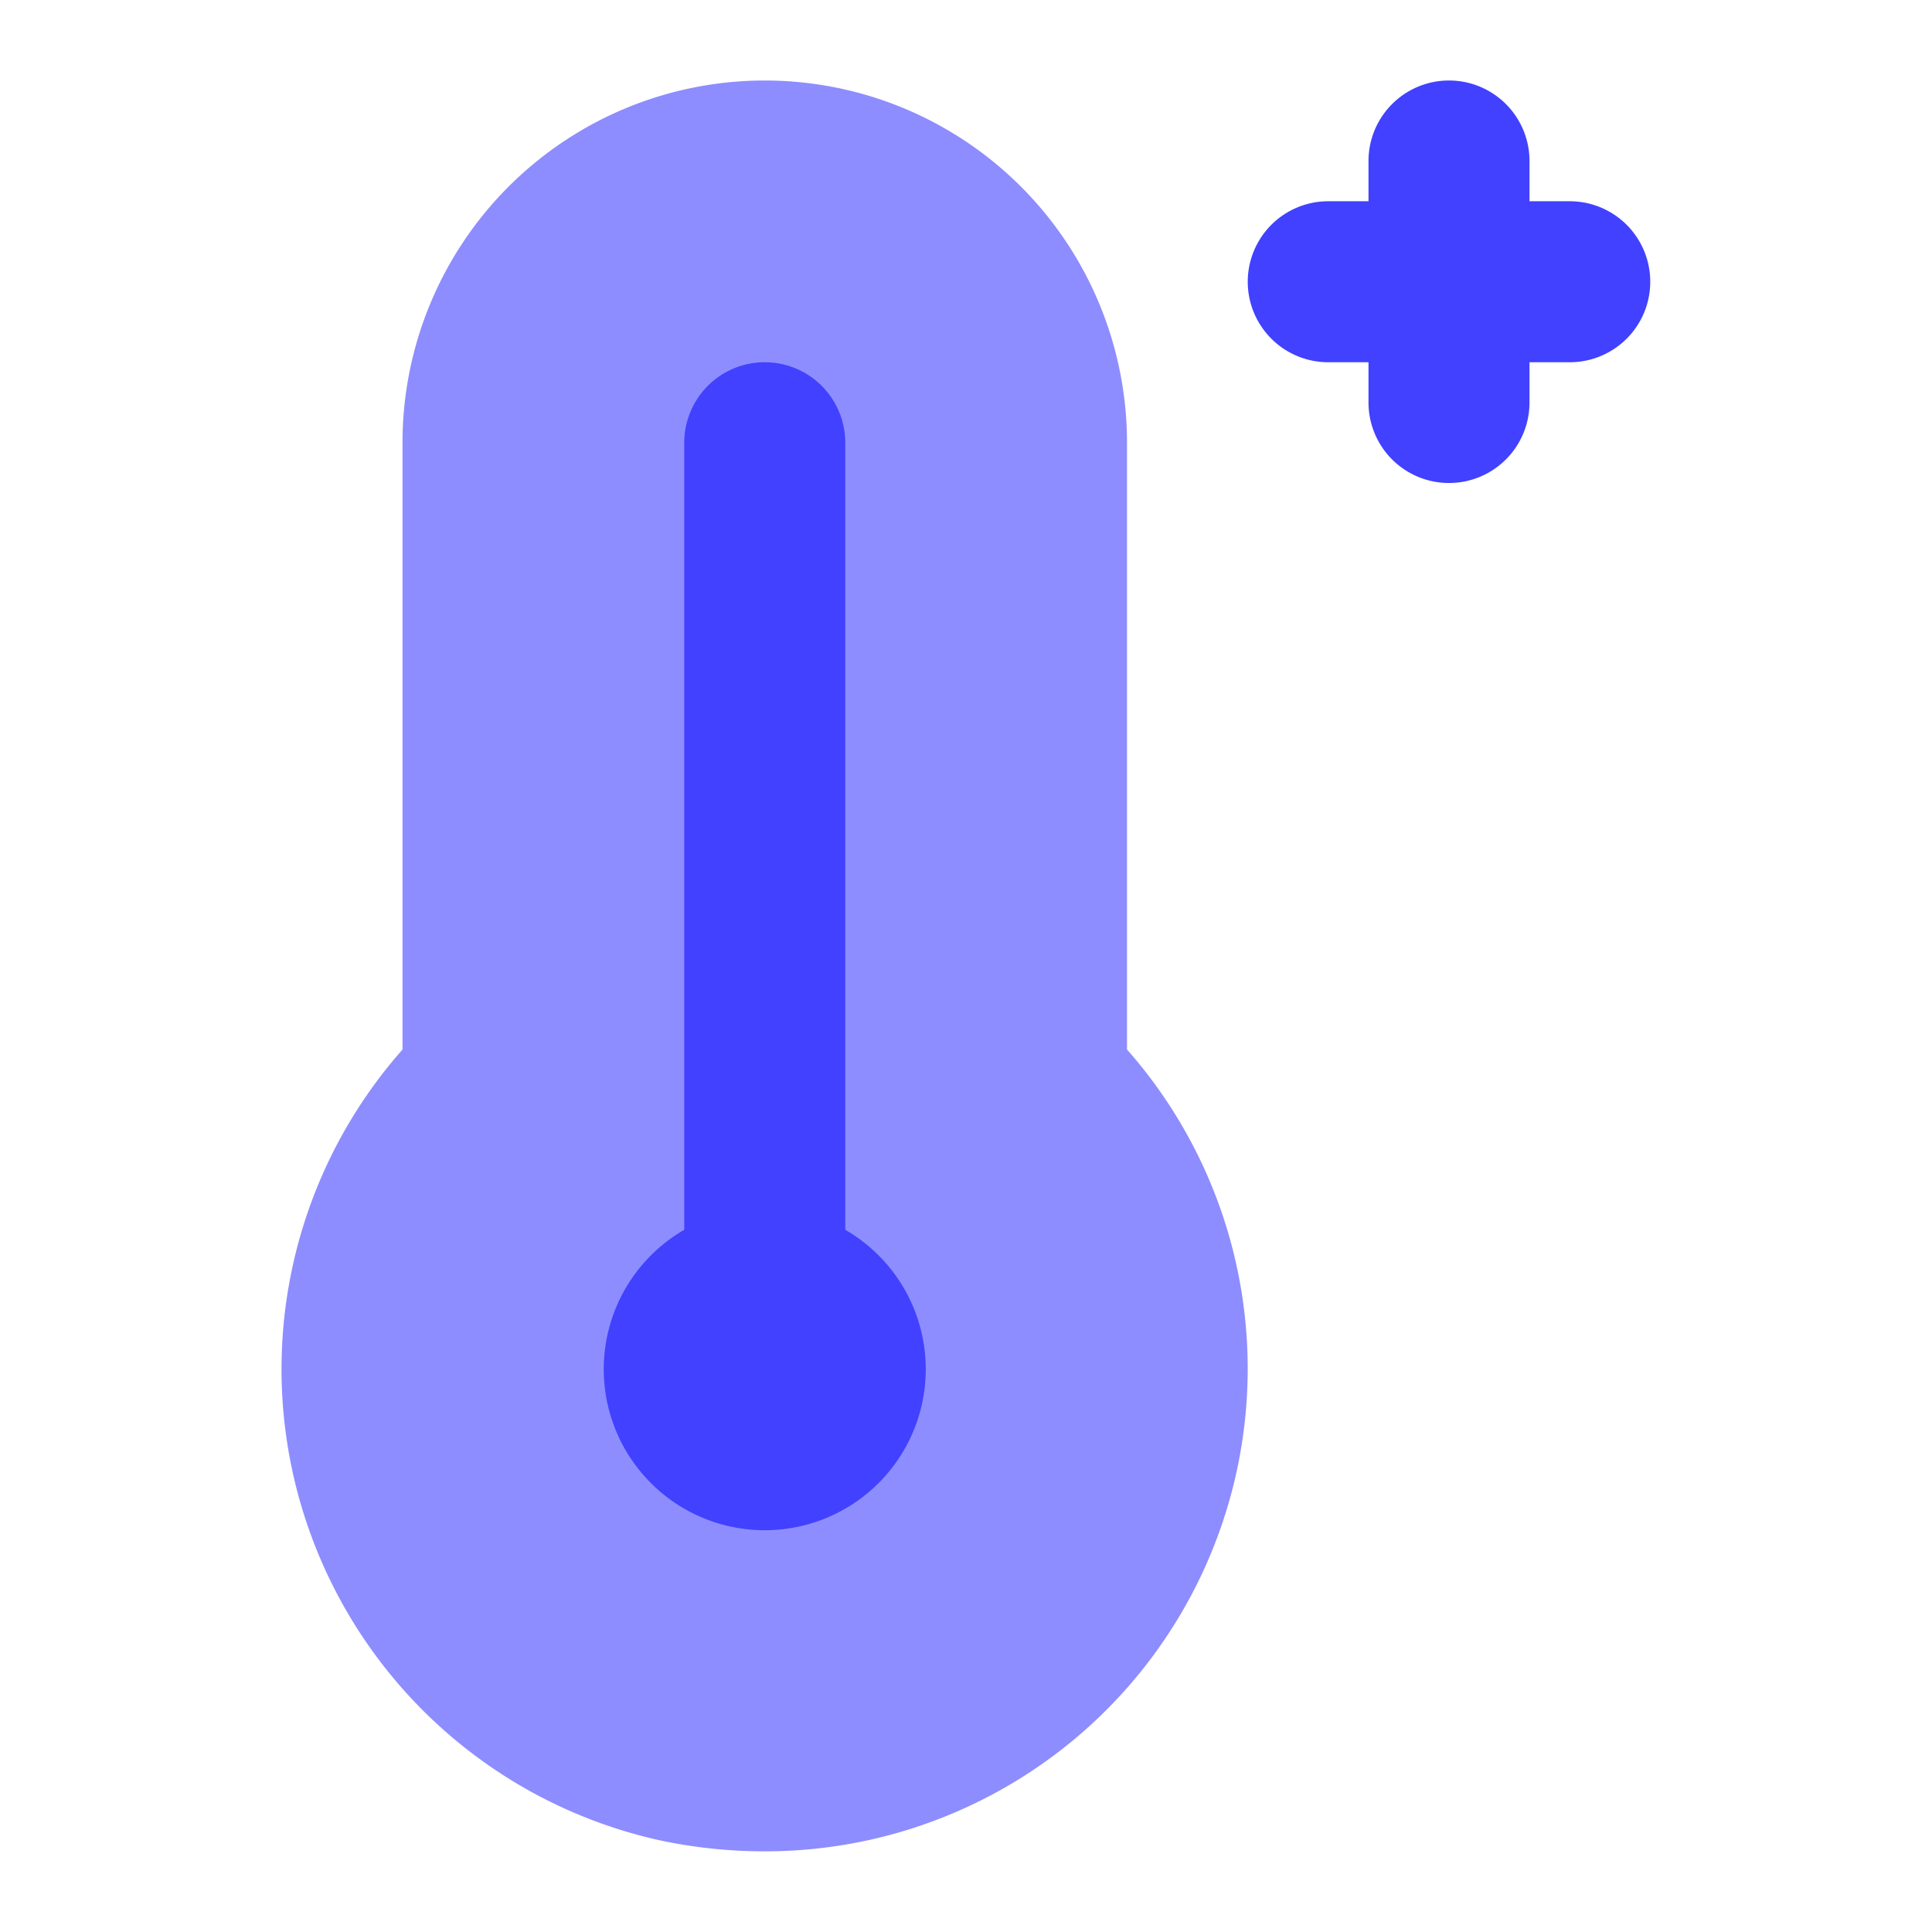 <svg xmlns="http://www.w3.org/2000/svg" viewBox="0 0 24 24"><path fill="#8d8dff" d="M9.491,22.998a6.249,6.249,0,0,1-1.277-.133A5.995,5.995,0,0,1,5,13.038V5.5a4.5,4.5,0,0,1,9,0v7.537a5.995,5.995,0,0,1-4.509,9.961Z"/><path fill="#4141ff" d="M10.5 15.277V5.5a1 1 0 0 0-2 0v9.777a2 2 0 1 0 2 0zM19.5 2.5H19V2a1 1 0 0 0-2 0v.5h-.5a1 1 0 0 0 0 2H17V5a1 1 0 0 0 2 0V4.5h.5a1 1 0 0 0 0-2z"/></svg>